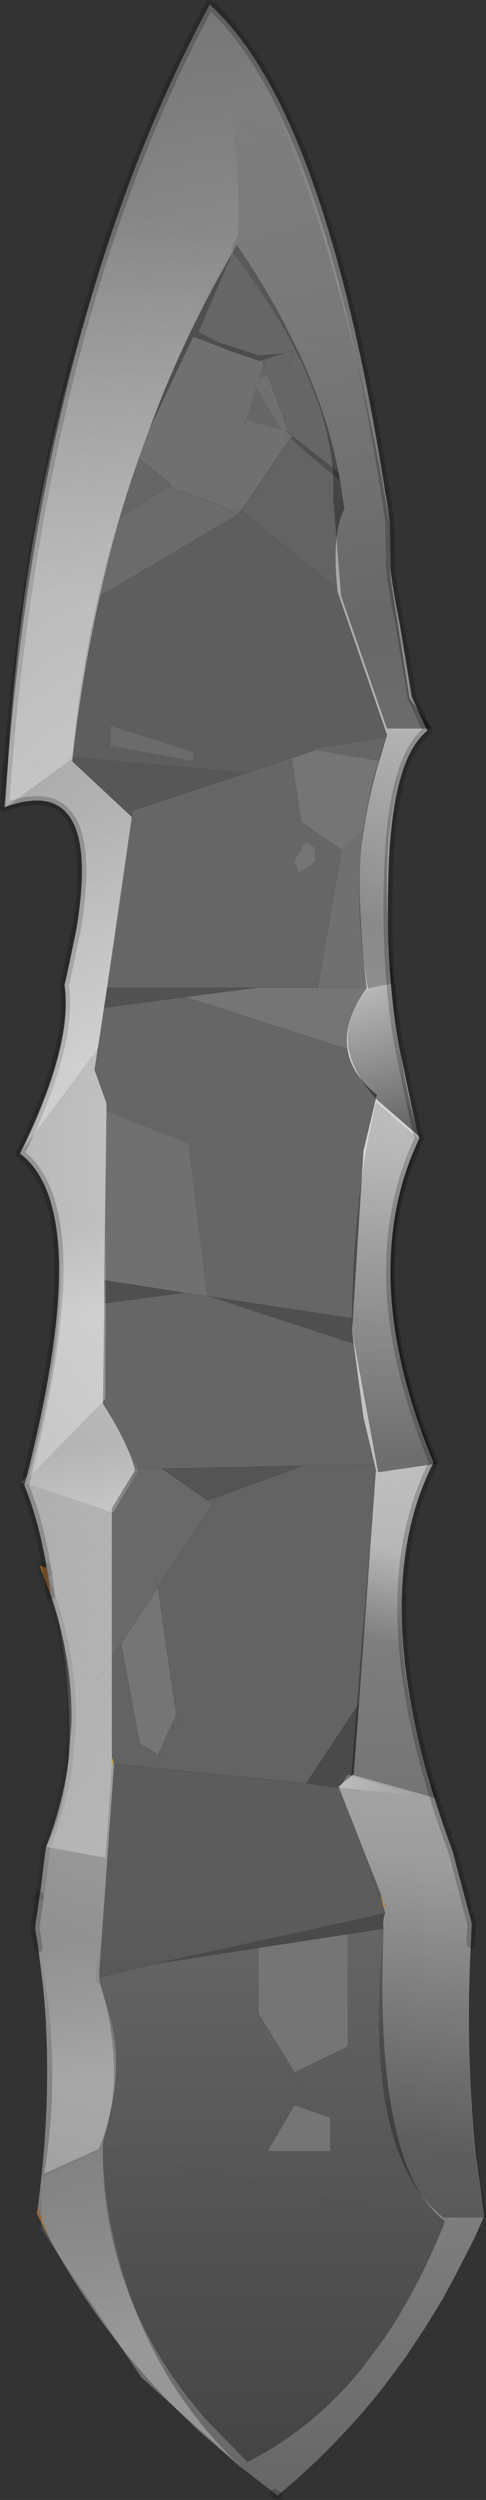 <?xml version="1.0" encoding="UTF-8" standalone="no"?>
<svg xmlns:xlink="http://www.w3.org/1999/xlink" height="281.2px" width="54.7px" xmlns="http://www.w3.org/2000/svg">
  <rect width="100%" height="100%" fill="#333333" stroke="none"/>
  <g transform="matrix(1.0, 0.0, 0.0, 1.0, 0.5, 0.5)">
    <path d="M5.1 251.35 L3.65 248.5 3.75 247.8 5.1 251.35 M5.2 178.9 L3.95 175.6 4.75 175.85 4.85 176.4 5.2 178.9 M3.95 175.6 L4.85 176.4 3.95 175.6" fill="#996633" fill-rule="evenodd" stroke="none"/>
    <path d="M12.1 197.1 L12.35 197.9 12.1 197.9 12.1 197.85 12.35 197.9 12.1 197.85 12.1 197.1 M42.65 214.0 L42.25 212.3 42.95 214.15 42.65 214.0" fill="#c7a349" fill-rule="evenodd" stroke="none"/>
    <path d="M32.9 38.75 L32.95 38.8 Q35.45 44.1 36.85 49.35 L36.9 49.65 32.45 48.45 32.6 48.2 31.95 48.05 32.6 48.2 32.45 48.45 32.15 48.35 32.1 48.35 32.05 48.3 32.15 48.35 32.05 48.3 31.95 48.05 29.65 41.7 32.1 40.9 32.3 38.95 32.9 38.75 M29.2 40.45 L29.1 40.2 29.25 40.25 29.25 40.3 29.2 40.45 M31.6 47.95 L31.95 48.05 32.05 48.3 31.6 47.95 M11.2 240.1 L11.1 241.15 11.1 240.5 11.2 240.1" fill="#666666" fill-rule="evenodd" stroke="none"/>
    <path d="M4.75 175.85 Q3.9 170.65 2.25 166.6 6.25 151.1 6.15 141.8 6.0 132.45 1.75 129.25 5.0 122.65 6.2 117.6 7.2 113.45 6.75 110.3 L6.95 109.5 8.1 104.0 Q10.2 91.3 5.15 89.75 3.15 89.15 0.0 90.3 L0.5 84.0 Q4.95 33.75 23.1 0.0 L23.2 0.1 Q36.2 11.95 42.9 55.15 L43.05 55.9 43.35 58.1 43.45 63.1 Q43.4 64.1 44.5 69.75 L45.85 77.9 47.6 81.7 Q43.7 84.8 43.25 97.0 42.8 109.2 44.6 118.05 46.4 126.95 46.7 127.55 44.0 133.2 43.55 139.75 42.75 150.6 48.3 164.0 45.25 169.95 44.8 177.6 44.0 190.35 50.45 207.75 L52.6 215.9 52.5 218.1 Q51.85 230.4 53.15 242.45 L53.2 242.6 54.0 248.7 54.0 248.75 53.3 250.35 53.25 250.45 53.0 251.0 53.0 251.05 50.75 255.45 49.45 257.85 49.45 257.9 47.2 261.55 45.4 264.25 45.4 264.3 45.0 264.85 44.95 264.9 42.65 268.0 42.55 268.1 42.5 268.2 Q37.25 274.8 30.75 280.2 L30.4 279.95 26.8 277.15 26.75 277.15 21.9 272.95 21.75 272.8 Q11.55 263.3 5.1 251.35 L3.75 247.8 Q5.5 234.65 4.35 222.95 L3.8 218.6 3.8 218.5 3.45 216.4 3.5 216.0 3.55 215.45 3.75 214.3 3.95 212.75 4.0 212.5 4.15 211.45 4.6 207.8 4.7 207.2 Q6.6 202.3 7.25 197.35 L7.55 193.2 Q7.65 186.1 5.2 178.9 L4.85 176.4 4.75 175.85 M32.9 38.75 Q30.3 33.2 26.4 27.45 L26.15 27.1 25.85 27.6 25.6 28.05 Q23.3 32.05 21.25 36.25 L20.7 37.35 20.7 37.4 Q18.35 42.3 16.45 47.45 L15.15 51.05 Q14.0 54.3 13.0 57.7 11.75 62.0 10.75 66.55 8.75 75.3 7.7 84.65 L7.2 84.7 7.7 84.65 7.65 85.15 14.35 91.4 11.55 110.6 11.2 112.85 10.15 119.85 11.5 123.6 11.5 124.5 11.25 143.5 11.25 146.1 11.1 157.4 11.55 158.1 Q13.95 162.05 14.6 164.45 L14.7 164.75 14.7 164.9 12.1 169.15 12.1 185.95 10.45 188.45 12.1 185.95 12.1 197.1 12.1 197.85 12.1 197.9 12.35 197.9 10.7 221.15 10.7 221.9 10.7 222.25 Q13.7 231.95 11.2 240.1 L11.1 240.5 11.1 241.15 11.1 241.2 10.5 241.05 11.1 241.2 Q11.05 258.5 22.9 271.85 L27.35 276.4 Q34.55 272.8 40.1 266.05 L42.75 262.5 Q46.45 257.05 49.35 249.95 L49.55 249.35 Q41.55 243.25 42.65 216.45 42.55 215.4 42.85 214.7 L42.65 214.0 42.95 214.15 42.25 212.3 37.65 200.6 37.6 200.45 39.3 199.05 39.9 191.1 41.8 164.85 41.65 164.2 40.4 158.95 39.3 150.65 39.1 149.05 39.2 147.8 40.4 128.95 41.9 122.65 Q39.0 120.3 38.6 117.5 38.1 114.35 40.75 110.65 L40.75 110.6 Q39.55 100.1 40.2 94.45 L40.45 92.75 Q41.0 89.05 42.2 85.05 L43.0 82.35 43.05 82.15 37.45 66.0 37.45 65.7 Q36.8 59.45 38.25 56.75 L37.75 53.5 37.6 52.65 36.95 49.75 36.9 49.65 36.85 49.35 Q35.45 44.1 32.95 38.8 L32.9 38.75 M41.05 92.15 L40.45 92.75 41.05 92.15 M7.65 85.15 L7.2 84.7 7.65 85.15 M3.0 85.6 L3.6 84.9 3.0 85.6 M39.5 117.8 L38.6 117.5 39.5 117.8 M39.9 147.9 L39.2 147.8 39.9 147.9 M10.15 119.85 L9.6 118.3 10.15 119.85 M39.3 199.9 L39.3 199.05 39.3 199.9 M14.7 164.75 L14.2 164.75 14.7 164.75 M11.1 170.75 L12.1 169.15 11.1 170.75 M51.05 249.35 L49.55 249.35 51.05 249.35 M37.65 200.6 L40.1 200.9 37.65 200.6 M10.7 221.9 L10.25 222.0 10.7 221.9 M27.35 276.4 L26.75 277.15 27.35 276.4 27.4 276.45 28.25 277.2 27.4 276.45 27.35 276.4" fill="url(#gradient0)" fill-rule="evenodd" stroke="none"/>
    <path d="M25.85 27.6 L26.15 27.1 26.4 27.45 Q30.3 33.2 32.9 38.75 L32.3 38.95 31.4 39.25 32.3 38.95 32.1 40.9 29.65 41.7 28.7 42.0 29.2 40.45 29.65 41.7 29.2 40.45 29.25 40.3 29.25 40.25 29.1 40.2 28.75 40.1 29.0 40.0 29.1 40.2 29.0 40.0 29.35 39.9 31.4 39.25 28.8 39.5 28.65 39.5 24.0 38.0 21.8 36.85 25.6 28.05 25.85 27.6 M36.9 49.65 L36.95 49.75 37.6 52.65 32.4 48.55 32.45 48.45 32.4 48.55 32.25 48.45 32.1 48.35 32.15 48.35 32.25 48.45 32.15 48.35 32.45 48.45 36.9 49.65 M43.0 82.35 L42.2 85.05 35.05 83.85 34.45 83.75 43.0 82.35 M28.65 39.05 L28.8 39.5 28.65 39.05 M15.15 51.05 L18.7 53.95 18.85 54.35 18.35 54.2 13.0 57.7 Q14.0 54.3 15.15 51.05 M26.45 57.15 L26.6 56.95 26.75 57.05 26.4 57.3 26.45 57.15 M29.35 39.9 L29.25 40.25 29.35 39.9 M27.2 46.75 L28.35 43.1 31.2 47.85 27.2 46.75 M27.4 86.4 L27.65 86.3 32.35 84.75 33.45 91.95 37.95 95.1 37.95 95.05 35.25 110.6 28.4 110.6 11.55 110.6 14.35 91.4 14.5 90.65 27.4 86.4 M18.35 54.2 L18.7 53.95 18.35 54.2 M15.05 92.05 L14.35 91.4 15.05 92.05 M34.95 96.45 L34.95 94.9 33.9 94.15 32.6 96.4 33.15 97.65 34.95 96.45 M20.35 111.65 L38.6 117.5 Q39.0 120.3 41.9 122.65 L40.4 128.95 39.2 147.8 23.15 145.35 22.8 145.3 23.15 145.35 39.3 150.65 40.4 158.95 41.65 164.2 33.7 164.35 17.75 164.7 14.7 164.75 14.6 164.45 Q13.95 162.05 11.55 158.1 L11.1 157.4 11.25 146.1 20.25 144.9 22.8 145.3 20.7 128.15 11.9 124.65 11.5 124.5 11.5 123.6 11.5 121.7 11.5 123.6 10.15 119.85 11.2 112.85 20.35 111.65 M11.9 124.65 L11.5 123.6 11.9 124.65 M38.65 217.05 L42.65 216.45 Q41.55 243.25 49.55 249.35 L49.35 249.95 11.1 241.2 49.35 249.95 Q46.45 257.05 42.75 262.5 L40.1 266.05 Q34.55 272.8 27.35 276.4 L22.9 271.85 Q11.05 258.5 11.1 241.2 L11.1 241.15 11.2 240.1 Q13.7 231.95 10.7 222.25 L10.7 221.9 16.95 220.4 28.6 218.6 28.6 226.0 32.65 232.6 32.1 232.85 32.65 232.6 33.6 234.2 32.65 232.6 38.65 229.7 38.65 217.05 M39.65 229.2 L38.65 229.7 39.65 229.2 M28.6 228.3 L28.6 226.0 28.6 228.3 M28.6 226.0 L28.1 225.15 28.6 226.0 M38.65 230.1 L38.65 229.7 38.65 230.1 M36.65 241.45 L36.65 237.7 32.65 236.3 29.65 241.45 36.65 241.45" fill="url(#gradient1)" fill-rule="evenodd" stroke="none"/>
    <path d="M24.0 38.0 L28.65 39.5 28.8 39.5 29.0 40.0 28.8 39.5 31.4 39.25 29.35 39.9 29.0 40.0 28.75 40.1 25.65 39.05 24.0 38.0" fill="url(#gradient2)" fill-rule="evenodd" stroke="none"/>
    <path d="M21.25 36.25 L21.8 36.85 24.0 38.0 25.65 39.05 21.25 37.35 20.7 37.35 21.25 36.25 M11.25 143.5 L20.25 144.9 11.25 146.1 11.25 143.5" fill="url(#gradient3)" fill-rule="evenodd" stroke="none"/>
    <path d="M37.6 52.65 L37.75 53.5 34.2 50.55 32.25 48.75 32.4 48.55 37.6 52.65 M25.6 28.05 L21.8 36.85 21.25 36.25 Q23.3 32.05 25.6 28.05 M21.25 37.35 L16.45 47.45 Q18.35 42.3 20.7 37.4 L20.7 37.35 21.25 37.35 M27.05 47.2 L27.1 46.95 27.15 46.95 27.05 47.2 M23.15 145.35 L39.2 147.8 39.1 149.05 39.3 150.65 23.15 145.35" fill="#4f4f4f" fill-rule="evenodd" stroke="none"/>
    <path d="M37.45 65.7 L37.45 66.0 43.05 82.15 43.0 82.35 34.45 83.75 35.05 83.85 32.4 84.75 32.35 84.75 27.65 86.3 27.4 86.4 7.7 84.65 Q8.75 75.3 10.75 66.55 L26.4 57.3 26.75 57.05 37.45 65.7 M12.0 83.4 L21.3 85.1 21.3 84.1 11.95 81.15 11.95 83.4 12.0 83.4" fill="url(#gradient4)" fill-rule="evenodd" stroke="none"/>
    <path d="M37.75 53.5 L38.25 56.75 Q36.8 59.45 37.45 65.7 L26.75 57.05 26.6 56.95 32.15 48.85 32.25 48.75 34.2 50.55 37.75 53.5 M34.2 50.55 L32.15 48.85 34.2 50.55" fill="url(#gradient5)" fill-rule="evenodd" stroke="none"/>
    <path d="M28.4 110.6 L20.35 111.65 11.2 112.85 11.55 110.6 28.4 110.6 M19.75 111.45 L20.35 111.65 19.75 111.45" fill="url(#gradient6)" fill-rule="evenodd" stroke="none"/>
    <path d="M40.75 110.6 L40.75 110.65 Q38.1 114.35 38.6 117.5 L20.35 111.65 28.4 110.6 35.25 110.6 40.75 110.6 M35.25 110.6 L35.2 110.85 35.25 110.6" fill="url(#gradient7)" fill-rule="evenodd" stroke="none"/>
    <path d="M34.95 96.45 L33.15 97.65 32.6 96.4 33.9 94.15 34.95 94.9 34.95 96.45 M17.25 178.1 L19.3 192.35 17.3 196.8 15.25 195.6 13.15 184.35 17.25 178.1 M28.6 218.6 L38.65 217.05 38.65 229.7 32.65 232.6 28.6 226.0 28.6 218.6 M36.65 241.45 L29.65 241.45 32.65 236.3 36.65 237.7 36.65 241.45" fill="#757575" fill-rule="evenodd" stroke="none"/>
    <path d="M28.75 40.1 L29.1 40.2 29.2 40.45 28.7 42.0 29.65 41.7 31.95 48.05 31.6 47.95 31.35 47.85 31.2 47.85 31.35 47.85 31.6 47.95 32.05 48.3 32.1 48.35 32.25 48.45 32.4 48.55 32.25 48.75 32.15 48.85 31.5 48.3 32.15 48.85 26.6 56.95 26.45 57.15 18.85 54.35 18.7 53.95 15.15 51.05 16.45 47.45 21.25 37.35 25.65 39.05 28.75 40.1 M25.95 56.4 L26.6 56.95 25.95 56.4 M28.15 42.55 L28.35 43.1 28.15 42.55 M27.2 46.75 L27.15 46.95 27.2 46.75 31.2 47.85 28.35 43.1 27.2 46.75 M27.15 46.95 L27.1 46.95 27.05 47.2 27.15 46.95" fill="#707070" fill-rule="evenodd" stroke="none"/>
    <path d="M18.85 54.35 L26.45 57.15 26.4 57.3 10.75 66.55 Q11.75 62.0 13.0 57.7 L18.35 54.2 18.85 54.35" fill="url(#gradient8)" fill-rule="evenodd" stroke="none"/>
    <path d="M7.7 84.65 L27.4 86.4 14.5 90.65 14.35 91.4 7.65 85.15 7.7 84.65" fill="url(#gradient9)" fill-rule="evenodd" stroke="none"/>
    <path d="M37.95 95.05 L40.45 92.75 40.2 94.45 Q39.55 100.1 40.75 110.6 L35.25 110.6 37.95 95.05 M11.9 124.65 L20.7 128.15 22.8 145.3 20.25 144.9 11.25 143.5 11.5 124.5 11.9 124.65 12.6 126.7 11.9 124.65" fill="url(#gradient10)" fill-rule="evenodd" stroke="none"/>
    <path d="M42.2 85.05 Q41.0 89.05 40.45 92.75 L37.95 95.05 37.95 95.1 33.45 91.95 32.35 84.75 32.4 84.75 35.05 83.85 42.2 85.05" fill="url(#gradient11)" fill-rule="evenodd" stroke="none"/>
    <path d="M12.0 83.4 L11.95 83.4 11.95 81.15 21.3 84.1 21.3 85.1 12.0 83.4" fill="#6b6b6b" fill-rule="evenodd" stroke="none"/>
    <path d="M41.65 164.2 L41.8 164.85 39.9 191.1 33.95 200.1 12.35 197.9 12.1 197.1 12.1 185.95 13.15 184.35 15.25 195.6 17.3 196.8 19.3 192.35 17.25 178.1 23.4 168.65 22.85 168.25 23.9 167.9 23.4 168.65 23.9 167.9 33.7 164.35 41.65 164.2 M19.5 193.7 L19.3 192.35 19.5 193.7 M17.7 197.05 L17.3 196.8 17.7 197.05 M15.25 195.6 L15.35 196.25 15.25 195.6" fill="url(#gradient12)" fill-rule="evenodd" stroke="none"/>
    <path d="M39.9 191.1 L39.3 199.05 37.6 200.45 37.65 200.6 33.95 200.1 39.9 191.1" fill="url(#gradient13)" fill-rule="evenodd" stroke="none"/>
    <path d="M42.85 214.7 Q42.55 215.4 42.65 216.45 L38.65 217.05 38.65 215.65 38.65 217.05 28.6 218.6 28.6 217.85 28.6 218.6 16.95 220.4 28.6 217.85 38.65 215.65 42.85 214.7" fill="#4a4a4a" fill-rule="evenodd" stroke="none"/>
    <path d="M12.35 197.9 L33.95 200.1 37.65 200.6 42.25 212.3 42.65 214.0 42.85 214.7 38.65 215.65 28.6 217.85 28.6 217.45 28.6 217.85 16.95 220.4 12.45 221.05 16.95 220.4 10.7 221.9 10.7 221.15 12.35 197.9 M38.65 214.7 L38.65 215.65 38.65 214.7" fill="url(#gradient14)" fill-rule="evenodd" stroke="none"/>
    <path d="M14.7 164.75 L17.75 164.7 22.85 168.25 23.4 168.65 17.25 178.1 13.15 184.35 12.1 185.95 12.1 169.15 14.7 164.9 14.7 164.75 M22.85 168.25 L22.05 168.55 22.85 168.25 M17.0 176.4 L17.25 178.1 17.0 176.4" fill="url(#gradient15)" fill-rule="evenodd" stroke="none"/>
    <path d="M17.75 164.7 L33.7 164.35 23.9 167.9 22.85 168.25 17.75 164.7" fill="url(#gradient16)" fill-rule="evenodd" stroke="none"/>
    <path d="M3.95 212.75 L4.0 212.5 4.15 211.45 4.6 207.8 4.7 207.2 Q6.6 202.3 7.25 197.35 L7.55 193.2 Q7.65 186.1 5.2 178.9 L3.95 175.6 4.75 175.85 M4.85 176.4 L3.95 175.6" fill="none" stroke="#000000" stroke-linecap="round" stroke-linejoin="round" stroke-opacity="0.102" stroke-width="1.0"/>
    <path d="M4.75 175.85 Q3.9 170.65 2.25 166.6 6.25 151.1 6.15 141.8 6.0 132.45 1.75 129.25 5.0 122.65 6.2 117.6 7.2 113.45 6.75 110.3 L6.95 109.5 8.1 104.0 Q10.2 91.3 5.15 89.75 3.15 89.15 0.0 90.3 L0.5 84.0 Q4.95 33.75 23.1 0.0 L23.2 0.1 Q36.2 11.95 42.9 55.15 L43.05 55.9 43.35 58.1 43.45 63.1 Q43.4 64.1 44.5 69.75 L45.85 77.9 47.6 81.7 Q43.7 84.8 43.25 97.0 42.8 109.2 44.6 118.05 46.4 126.95 46.7 127.55 44.0 133.2 43.55 139.75 42.75 150.6 48.3 164.0 45.25 169.95 44.8 177.6 44.0 190.35 50.45 207.75 L52.6 215.9 52.5 218.1 M30.75 280.2 L30.4 279.95 M3.8 218.6 L3.8 218.5 3.45 216.4 3.5 216.0 3.55 215.45 3.75 214.3 3.95 212.75 M4.75 175.85 L4.85 176.4 5.2 178.9" fill="none" stroke="#000000" stroke-linecap="round" stroke-linejoin="round" stroke-opacity="0.2" stroke-width="1.0"/>
    <path d="M25.85 27.6 L26.15 27.1 26.4 27.45 Q30.3 33.2 32.9 38.75 L32.95 38.8 Q35.45 44.1 36.85 49.35 L36.9 49.65 M36.95 49.75 L37.6 52.65 37.75 53.5 38.25 56.75 Q36.8 59.45 37.45 65.7 L37.45 66.0 43.05 82.15 43.0 82.35 42.2 85.05 Q41.0 89.05 40.45 92.75 L40.2 94.45 Q39.55 100.1 40.75 110.6 L40.75 110.65 Q38.1 114.35 38.6 117.5 39.0 120.3 41.9 122.65 L40.4 128.95 39.2 147.8 39.9 147.9 M25.6 28.05 Q23.3 32.05 21.25 36.25 L20.7 37.35 20.7 37.4 Q18.35 42.3 16.45 47.45 L15.15 51.05 18.7 53.95 18.85 54.35 26.45 57.15 26.6 56.95 25.95 56.4 M21.8 36.85 L24.0 38.0 28.65 39.5 28.8 39.5 31.4 39.25 32.3 38.95 32.9 38.75 M28.75 40.1 L29.1 40.2 29.25 40.25 29.35 39.9 31.4 39.25 M29.0 40.0 L28.75 40.1 25.65 39.05 21.25 37.35 M29.0 40.0 L29.35 39.9 M29.2 40.45 L28.7 42.0 M29.25 40.25 L29.25 40.3 29.2 40.45 M27.15 46.95 L27.2 46.75 M31.2 47.85 L31.35 47.85 31.6 47.95 31.95 48.05 32.6 48.2 32.45 48.45 32.4 48.55 37.6 52.65 M27.15 46.95 L27.05 47.2 M24.0 38.0 L25.65 39.05 M32.1 48.35 L32.25 48.45 32.4 48.55 32.25 48.75 32.15 48.85 26.6 56.95 26.75 57.05 37.45 65.7 M32.05 48.3 L32.1 48.35 M32.05 48.3 L31.6 47.95 M26.4 57.3 L26.75 57.05 M26.45 57.15 L26.4 57.3 10.75 66.55 Q8.75 75.3 7.7 84.65 L7.65 85.15 14.35 91.4 14.5 90.65 27.4 86.4 M27.65 86.3 L32.35 84.75 M32.4 84.75 L35.05 83.85 34.45 83.75 43.0 82.35 M18.85 54.35 L18.35 54.2 13.0 57.7 Q11.75 62.0 10.75 66.55 M18.7 53.95 L18.35 54.2 M13.0 57.7 Q14.0 54.3 15.15 51.05 M7.2 84.7 L7.65 85.15 M14.35 91.4 L15.05 92.05 M35.05 83.85 L42.2 85.05 M28.4 110.6 L20.35 111.65 11.2 112.85 10.15 119.85 11.5 123.6 11.9 124.65 12.6 126.7 M35.25 110.6 L28.4 110.6 11.55 110.6 11.2 112.85 M11.5 123.6 L11.5 121.7 M22.8 145.3 L23.15 145.35 39.2 147.8 39.1 149.05 39.3 150.65 40.4 158.95 41.65 164.2 41.8 164.85 39.9 191.1 39.3 199.05 39.3 199.9 M9.6 118.3 L10.15 119.85 M11.5 124.5 L11.25 143.5 20.25 144.9 22.8 145.3 M11.25 146.1 L20.25 144.9 M11.25 143.5 L11.25 146.1 11.1 157.4 11.55 158.1 Q13.95 162.05 14.6 164.45 L14.7 164.75 17.75 164.7 33.7 164.35 41.65 164.2 M11.5 123.6 L11.5 124.5 M14.7 164.75 L14.7 164.9 12.1 169.15 12.1 185.95 12.1 197.1 12.35 197.9 33.95 200.1 39.9 191.1 M12.1 169.15 L11.1 170.75 M14.2 164.75 L14.7 164.75 M12.1 197.85 L12.1 197.9 12.35 197.9 12.1 197.85 12.1 197.1 M40.75 110.6 L35.25 110.6 M14.35 91.4 L11.55 110.6 M42.65 216.45 Q42.55 215.4 42.85 214.7 L38.65 215.65 28.6 217.85 16.95 220.4 10.7 221.9 10.7 221.15 12.35 197.9 M42.65 216.45 Q41.55 243.25 49.55 249.35 L51.05 249.35 M42.85 214.7 L42.65 214.0 42.25 212.3 37.65 200.6 33.95 200.1 M42.65 214.0 L42.95 214.15 42.25 212.3 M37.65 200.6 L37.6 200.45 39.3 199.05 M40.1 200.9 L37.65 200.6 M10.25 222.0 L10.7 221.9 10.7 222.25 Q13.7 231.95 11.2 240.1 L11.1 240.5 11.1 241.15 11.1 241.2 49.35 249.95 49.55 249.35 M11.1 241.2 L10.5 241.05 M27.35 276.4 L27.4 276.45 28.25 277.2 M26.75 277.15 L27.35 276.4 22.9 271.85 Q11.05 258.5 11.1 241.2 M27.35 276.4 Q34.55 272.8 40.1 266.05 L42.75 262.5 Q46.45 257.05 49.35 249.95" fill="none" stroke="#000000" stroke-linecap="round" stroke-linejoin="round" stroke-opacity="0.102" stroke-width="0.05"/>
    <path d="M36.9 49.65 L36.95 49.75 M40.45 92.75 L41.05 92.15 M25.6 28.05 L25.85 27.6 M21.8 36.85 L25.6 28.05 M28.8 39.5 L28.65 39.05 M29.1 40.2 L29.0 40.0 28.8 39.5 M21.25 37.35 L16.45 47.45 M29.65 41.7 L29.2 40.45 29.1 40.2 M28.35 43.1 L28.15 42.55 M31.95 48.05 L29.65 41.7 M32.1 40.9 L32.3 38.95 M27.05 47.2 L27.1 46.95 27.15 46.95 M32.15 48.35 L32.1 48.35 M32.25 48.45 L32.15 48.35 32.05 48.3 31.95 48.05 M32.15 48.85 L34.2 50.55 32.25 48.75 M32.15 48.35 L32.45 48.45 M32.15 48.85 L31.5 48.3 M34.2 50.55 L37.75 53.5 M27.4 86.4 L27.65 86.3 M32.35 84.75 L32.4 84.75 M7.2 84.7 L7.7 84.65 M3.6 84.9 L3.0 85.6 M37.95 95.1 L37.95 95.05 35.25 110.6 35.2 110.85 M38.6 117.5 L39.5 117.8 M20.35 111.65 L38.6 117.5 M20.35 111.65 L19.75 111.45 M23.4 168.65 L23.9 167.9 22.85 168.25 23.4 168.65 17.25 178.1 17.0 176.4 M19.3 192.35 L19.5 193.7 M22.05 168.55 L22.85 168.25 17.75 164.7 M23.9 167.9 L33.7 164.35 M12.1 185.95 L13.15 184.35 17.25 178.1 M10.45 188.45 L12.1 185.95 M15.35 196.25 L15.25 195.6 M17.3 196.8 L17.7 197.05 M38.65 215.65 L38.65 217.05 42.65 216.45 M28.6 217.85 L28.6 218.6 38.65 217.05 38.65 229.7 39.65 229.2 M28.6 217.45 L28.6 217.85 M38.65 215.65 L38.65 214.7 M16.95 220.4 L12.45 221.05 M32.65 232.6 L33.6 234.2 M32.1 232.85 L32.65 232.6 28.6 226.0 28.6 228.3 M32.65 232.6 L38.65 229.7 38.65 230.1 M28.1 225.15 L28.6 226.0 28.6 218.6 16.95 220.4" fill="none" stroke="#030303" stroke-linecap="round" stroke-linejoin="round" stroke-opacity="0.102" stroke-width="0.05"/>
    <path d="M0.6 89.95 L0.15 90.25 0.2 89.2 Q1.85 50.35 15.6 16.85 18.95 8.65 23.05 0.8 L23.55 2.7 Q25.4 10.3 26.05 16.85 26.5 21.7 26.3 25.95 L25.65 27.2 Q10.25 56.0 7.6 84.85 L5.2 86.6 0.6 89.95" fill="url(#gradient17)" fill-rule="evenodd" stroke="none"/>
    <path d="M5.2 86.6 L7.8 84.95 14.45 91.65 10.55 117.35 9.7 118.5 2.05 128.8 2.45 128.0 Q7.65 117.1 6.85 110.3 L6.85 110.0 7.25 108.3 Q12.35 85.8 0.6 89.95 L5.2 86.6" fill="url(#gradient18)" fill-rule="evenodd" stroke="none"/>
    <path d="M9.7 118.5 L11.55 121.7 11.35 156.85 6.2 162.15 2.7 165.75 2.8 165.35 Q10.5 135.8 1.4 129.15 L2.45 128.0 2.05 128.8 9.7 118.5" fill="url(#gradient19)" fill-rule="evenodd" stroke="none"/>
    <path d="M12.1 169.6 L12.1 197.9 11.35 208.45 4.7 207.25 Q10.85 195.3 2.5 166.55 L2.45 166.35 12.1 169.6" fill="url(#gradient20)" fill-rule="evenodd" stroke="none"/>
    <path d="M6.2 162.15 L11.3 157.4 15.1 164.9 12.2 169.65 12.1 169.6 2.45 166.35 2.5 166.55 1.85 166.25 2.8 165.35 2.7 165.75 6.2 162.15" fill="url(#gradient21)" fill-rule="evenodd" stroke="none"/>
    <path d="M10.3 222.2 Q14.65 230.7 10.65 241.2 L4.45 244.0 Q6.7 231.2 3.55 216.35 L4.7 207.25 11.25 208.85 10.3 221.8 10.3 222.2" fill="url(#gradient22)" fill-rule="evenodd" stroke="none"/>
    <path d="M11.0 241.3 Q12.2 263.4 26.75 277.1 L15.4 266.9 4.15 250.25 4.15 244.5 11.0 241.3" fill="url(#gradient23)" fill-rule="evenodd" stroke="none"/>
    <path d="M37.7 200.6 L38.65 199.1 46.05 201.4 37.7 200.6" fill="url(#gradient24)" fill-rule="evenodd" stroke="none"/>
    <path d="M23.55 2.7 L23.25 0.0 23.35 -0.35 Q36.05 16.1 43.35 58.3 L43.45 64.55 45.6 78.05 48.1 81.45 43.05 81.45 37.9 66.55 37.0 55.6 Q37.6 43.75 26.1 28.45 L25.7 27.9 25.65 27.2 26.3 25.95 Q26.5 21.7 26.05 16.85 25.4 10.3 23.55 2.7" fill="url(#gradient25)" fill-rule="evenodd" stroke="none"/>
    <path d="M43.8 110.1 L43.9 110.05 44.0 111.55 44.0 111.65 Q44.4 119.7 46.65 127.3 L42.1 123.35 41.9 123.15 41.85 123.1 Q35.95 116.65 40.9 110.65 L40.95 110.65 43.8 110.1" fill="url(#gradient26)" fill-rule="evenodd" stroke="none"/>
    <path d="M42.05 165.05 L39.1 149.05 Q39.2 133.8 41.85 123.5 L46.85 127.75 Q39.85 143.0 48.55 164.05 L48.6 164.15 48.55 164.15 47.9 164.25 42.1 165.1 42.05 165.05" fill="url(#gradient27)" fill-rule="evenodd" stroke="none"/>
    <path d="M40.9 110.65 Q38.2 94.9 43.15 81.65 L47.55 81.65 Q41.2 88.25 43.8 110.1 L40.95 110.65 40.9 110.65" fill="url(#gradient28)" fill-rule="evenodd" stroke="none"/>
    <path d="M47.9 164.25 Q41.1 180.95 48.65 201.65 L48.7 201.8 48.1 201.65 47.8 201.55 39.05 199.1 41.75 165.1 41.8 165.1 42.05 165.05 42.1 165.1 47.9 164.25" fill="url(#gradient29)" fill-rule="evenodd" stroke="none"/>
    <path d="M48.1 201.65 L52.6 216.25 52.65 216.75 Q51.5 232.85 54.2 248.9 L49.45 248.95 Q39.85 241.55 42.85 214.7 L37.45 200.55 37.7 200.6 46.05 201.4 47.8 201.55 48.1 201.65" fill="url(#gradient30)" fill-rule="evenodd" stroke="none"/>
  </g>
  <defs>
    <radialGradient cx="0" cy="0" gradientTransform="matrix(0.185, 0.0, 0.0, 0.185, 43.95, 129.25)" gradientUnits="userSpaceOnUse" id="gradient0" r="819.2" spreadMethod="pad">
      <stop offset="0.0" stop-color="#d9d9d9"/>
      <stop offset="1.0" stop-color="#666666"/>
    </radialGradient>
    <linearGradient gradientTransform="matrix(0.0, 0.115, -0.152, 0.0, 28.95, 308.7)" gradientUnits="userSpaceOnUse" id="gradient1" spreadMethod="pad" x1="-819.2" x2="819.2">
      <stop offset="0.0" stop-color="#666666"/>
      <stop offset="1.0" stop-color="#000000"/>
    </linearGradient>
    <linearGradient gradientTransform="matrix(0.0, 0.115, -0.152, 0.0, 28.95, 308.7)" gradientUnits="userSpaceOnUse" id="gradient2" spreadMethod="pad" x1="-819.2" x2="819.2">
      <stop offset="0.0" stop-color="#4d4d4d"/>
      <stop offset="1.0" stop-color="#000000"/>
    </linearGradient>
    <linearGradient gradientTransform="matrix(0.0, 0.115, -0.152, 0.0, 28.95, 308.7)" gradientUnits="userSpaceOnUse" id="gradient3" spreadMethod="pad" x1="-819.2" x2="819.2">
      <stop offset="0.0" stop-color="#4f4f4f"/>
      <stop offset="1.0" stop-color="#000000"/>
    </linearGradient>
    <linearGradient gradientTransform="matrix(0.0, 0.115, -0.152, 0.0, 28.95, 308.7)" gradientUnits="userSpaceOnUse" id="gradient4" spreadMethod="pad" x1="-819.2" x2="819.2">
      <stop offset="0.0" stop-color="#5e5e5e"/>
      <stop offset="1.0" stop-color="#000000"/>
    </linearGradient>
    <linearGradient gradientTransform="matrix(0.0, 0.115, -0.152, 0.0, 28.95, 308.7)" gradientUnits="userSpaceOnUse" id="gradient5" spreadMethod="pad" x1="-819.2" x2="819.2">
      <stop offset="0.0" stop-color="#636363"/>
      <stop offset="1.0" stop-color="#000000"/>
    </linearGradient>
    <linearGradient gradientTransform="matrix(0.0, 0.115, -0.152, 0.0, 28.95, 308.7)" gradientUnits="userSpaceOnUse" id="gradient6" spreadMethod="pad" x1="-819.2" x2="819.2">
      <stop offset="0.0" stop-color="#525252"/>
      <stop offset="1.0" stop-color="#000000"/>
    </linearGradient>
    <linearGradient gradientTransform="matrix(0.0, 0.115, -0.152, 0.0, 28.95, 308.7)" gradientUnits="userSpaceOnUse" id="gradient7" spreadMethod="pad" x1="-819.2" x2="819.2">
      <stop offset="0.0" stop-color="#757575"/>
      <stop offset="1.0" stop-color="#000000"/>
    </linearGradient>
    <linearGradient gradientTransform="matrix(0.0, 0.115, -0.152, 0.0, 28.95, 308.7)" gradientUnits="userSpaceOnUse" id="gradient8" spreadMethod="pad" x1="-819.2" x2="819.2">
      <stop offset="0.0" stop-color="#6b6b6b"/>
      <stop offset="1.0" stop-color="#000000"/>
    </linearGradient>
    <linearGradient gradientTransform="matrix(0.0, 0.115, -0.152, 0.0, 28.95, 308.7)" gradientUnits="userSpaceOnUse" id="gradient9" spreadMethod="pad" x1="-819.2" x2="819.2">
      <stop offset="0.0" stop-color="#575757"/>
      <stop offset="1.0" stop-color="#000000"/>
    </linearGradient>
    <linearGradient gradientTransform="matrix(0.0, 0.115, -0.152, 0.0, 28.95, 308.7)" gradientUnits="userSpaceOnUse" id="gradient10" spreadMethod="pad" x1="-819.2" x2="819.2">
      <stop offset="0.0" stop-color="#707070"/>
      <stop offset="1.0" stop-color="#000000"/>
    </linearGradient>
    <linearGradient gradientTransform="matrix(0.0, 0.115, -0.152, 0.0, 28.95, 308.7)" gradientUnits="userSpaceOnUse" id="gradient11" spreadMethod="pad" x1="-819.2" x2="819.2">
      <stop offset="0.0" stop-color="#757575"/>
      <stop offset="1.0" stop-color="#000000"/>
    </linearGradient>
    <linearGradient gradientTransform="matrix(0.0, 0.115, -0.152, 0.0, 28.95, 308.7)" gradientUnits="userSpaceOnUse" id="gradient12" spreadMethod="pad" x1="-819.2" x2="819.2">
      <stop offset="0.0" stop-color="#636363"/>
      <stop offset="1.0" stop-color="#000000"/>
    </linearGradient>
    <linearGradient gradientTransform="matrix(0.0, 0.115, -0.152, 0.0, 28.95, 308.7)" gradientUnits="userSpaceOnUse" id="gradient13" spreadMethod="pad" x1="-819.2" x2="819.2">
      <stop offset="0.0" stop-color="#4a4a4a"/>
      <stop offset="1.0" stop-color="#000000"/>
    </linearGradient>
    <linearGradient gradientTransform="matrix(0.0, 0.115, -0.152, 0.0, 28.95, 308.7)" gradientUnits="userSpaceOnUse" id="gradient14" spreadMethod="pad" x1="-819.2" x2="819.2">
      <stop offset="0.0" stop-color="#5c5c5c"/>
      <stop offset="1.0" stop-color="#000000"/>
    </linearGradient>
    <linearGradient gradientTransform="matrix(0.0, 0.115, -0.152, 0.0, 28.95, 308.7)" gradientUnits="userSpaceOnUse" id="gradient15" spreadMethod="pad" x1="-819.2" x2="819.2">
      <stop offset="0.0" stop-color="#696969"/>
      <stop offset="1.0" stop-color="#000000"/>
    </linearGradient>
    <linearGradient gradientTransform="matrix(0.0, 0.115, -0.152, 0.0, 28.95, 308.7)" gradientUnits="userSpaceOnUse" id="gradient16" spreadMethod="pad" x1="-819.2" x2="819.2">
      <stop offset="0.0" stop-color="#545454"/>
      <stop offset="1.0" stop-color="#000000"/>
    </linearGradient>
    <linearGradient gradientTransform="matrix(0.007, -0.026, 0.053, 0.014, 12.95, 45.2)" gradientUnits="userSpaceOnUse" id="gradient17" spreadMethod="pad" x1="-819.2" x2="819.2">
      <stop offset="0.0" stop-color="#ffffff" stop-opacity="0.282"/>
      <stop offset="1.0" stop-color="#fafafa" stop-opacity="0.0"/>
    </linearGradient>
    <linearGradient gradientTransform="matrix(0.0, -0.017, 0.027, 0.0, 7.75, 105.35)" gradientUnits="userSpaceOnUse" id="gradient18" spreadMethod="pad" x1="-819.2" x2="819.2">
      <stop offset="0.0" stop-color="#ffffff" stop-opacity="0.282"/>
      <stop offset="1.0" stop-color="#fafafa" stop-opacity="0.0"/>
    </linearGradient>
    <linearGradient gradientTransform="matrix(0.0, -0.006, 0.029, 0.0, 6.55, 142.1)" gradientUnits="userSpaceOnUse" id="gradient19" spreadMethod="pad" x1="-819.2" x2="819.2">
      <stop offset="0.0" stop-color="#ffffff" stop-opacity="0.282"/>
      <stop offset="1.0" stop-color="#fafafa" stop-opacity="0.0"/>
    </linearGradient>
    <linearGradient gradientTransform="matrix(-0.003, -0.024, 0.011, -0.001, 6.85, 187.55)" gradientUnits="userSpaceOnUse" id="gradient20" spreadMethod="pad" x1="-819.2" x2="819.2">
      <stop offset="0.0" stop-color="#ffffff" stop-opacity="0.282"/>
      <stop offset="1.0" stop-color="#fafafa" stop-opacity="0.0"/>
    </linearGradient>
    <linearGradient gradientTransform="matrix(0.0, -0.005, 0.007, 0.0, 9.15, 166.05)" gradientUnits="userSpaceOnUse" id="gradient21" spreadMethod="pad" x1="-819.2" x2="819.2">
      <stop offset="0.0" stop-color="#ffffff" stop-opacity="0.282"/>
      <stop offset="1.0" stop-color="#fafafa" stop-opacity="0.0"/>
    </linearGradient>
    <linearGradient gradientTransform="matrix(0.0, -0.01, 0.022, 0.0, 7.95, 225.6)" gradientUnits="userSpaceOnUse" id="gradient22" spreadMethod="pad" x1="-819.2" x2="819.2">
      <stop offset="0.0" stop-color="#ffffff" stop-opacity="0.282"/>
      <stop offset="1.0" stop-color="#fafafa" stop-opacity="0.0"/>
    </linearGradient>
    <linearGradient gradientTransform="matrix(0.0, -0.014, 0.022, 0.0, 9.35, 251.95)" gradientUnits="userSpaceOnUse" id="gradient23" spreadMethod="pad" x1="-819.2" x2="819.2">
      <stop offset="0.0" stop-color="#ffffff" stop-opacity="0.282"/>
      <stop offset="1.0" stop-color="#fafafa" stop-opacity="0.0"/>
    </linearGradient>
    <linearGradient gradientTransform="matrix(0.005, 0.0, 0.0, 0.001, 41.85, 200.25)" gradientUnits="userSpaceOnUse" id="gradient24" spreadMethod="pad" x1="-819.2" x2="819.2">
      <stop offset="0.0" stop-color="#ffffff" stop-opacity="0.282"/>
      <stop offset="1.0" stop-color="#fafafa" stop-opacity="0.0"/>
    </linearGradient>
    <linearGradient gradientTransform="matrix(0.006, 0.037, -0.049, 0.008, 49.25, 37.75)" gradientUnits="userSpaceOnUse" id="gradient25" spreadMethod="pad" x1="-819.2" x2="819.2">
      <stop offset="0.0" stop-color="#000000" stop-opacity="0.0"/>
      <stop offset="0.988" stop-color="#000000" stop-opacity="0.4"/>
    </linearGradient>
    <linearGradient gradientTransform="matrix(0.004, 0.015, -0.01, 0.003, 44.5, 118.95)" gradientUnits="userSpaceOnUse" id="gradient26" spreadMethod="pad" x1="-819.2" x2="819.2">
      <stop offset="0.0" stop-color="#000000" stop-opacity="0.0"/>
      <stop offset="1.0" stop-color="#000000" stop-opacity="0.671"/>
    </linearGradient>
    <linearGradient gradientTransform="matrix(0.0, -0.023, 0.025, 0.0, 43.85, 144.3)" gradientUnits="userSpaceOnUse" id="gradient27" spreadMethod="pad" x1="-819.2" x2="819.2">
      <stop offset="0.0" stop-color="#000000" stop-opacity="0.424"/>
      <stop offset="1.0" stop-color="#000000" stop-opacity="0.122"/>
    </linearGradient>
    <linearGradient gradientTransform="matrix(0.004, -0.013, 0.017, 0.005, 44.05, 92.3)" gradientUnits="userSpaceOnUse" id="gradient28" spreadMethod="pad" x1="-819.2" x2="819.2">
      <stop offset="0.0" stop-color="#000000" stop-opacity="0.302"/>
      <stop offset="1.0" stop-color="#000000" stop-opacity="0.0"/>
    </linearGradient>
    <linearGradient gradientTransform="matrix(0.002, -0.006, 0.022, 0.006, 43.9, 179.25)" gradientUnits="userSpaceOnUse" id="gradient29" spreadMethod="pad" x1="-819.2" x2="819.2">
      <stop offset="0.0" stop-color="#000000" stop-opacity="0.282"/>
      <stop offset="1.0" stop-color="#000000" stop-opacity="0.0"/>
    </linearGradient>
    <linearGradient gradientTransform="matrix(0.005, -0.018, 0.029, 0.008, 45.8, 224.75)" gradientUnits="userSpaceOnUse" id="gradient30" spreadMethod="pad" x1="-819.2" x2="819.2">
      <stop offset="0.0" stop-color="#000000" stop-opacity="0.29"/>
      <stop offset="1.0" stop-color="#000000" stop-opacity="0.0"/>
    </linearGradient>
  </defs>
</svg>
